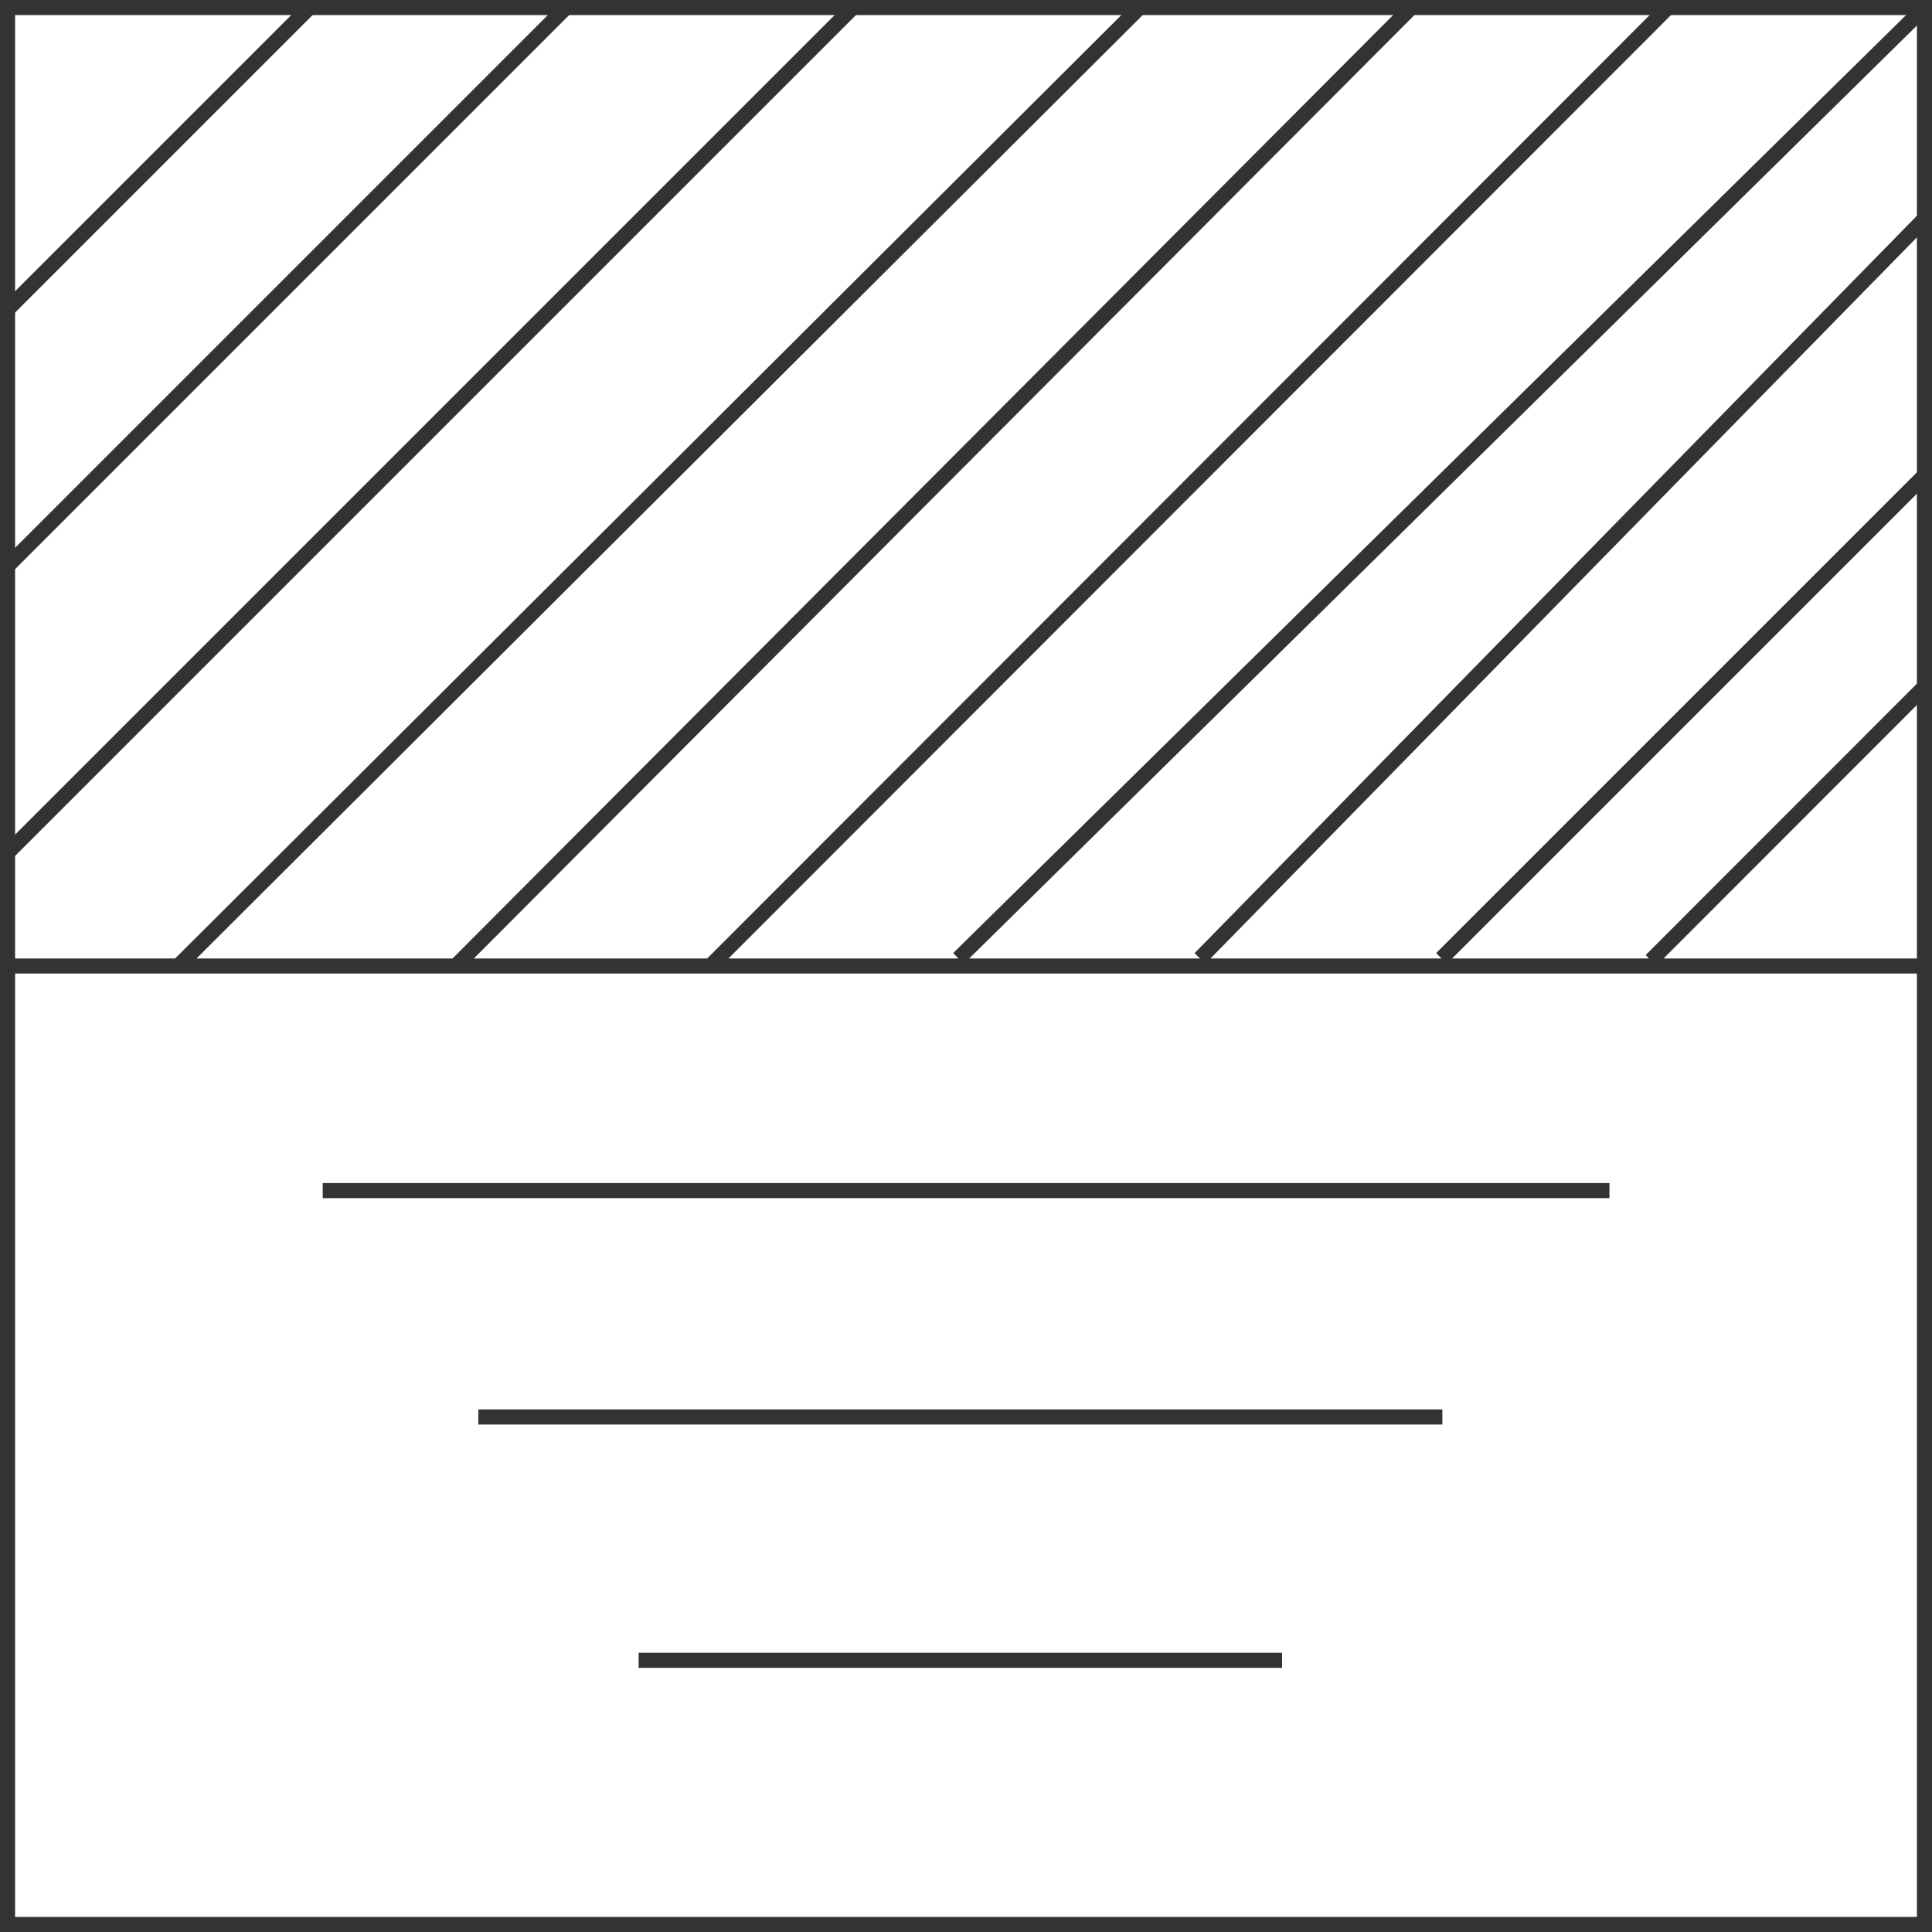 <svg id="图层_2" data-name="图层 2" xmlns="http://www.w3.org/2000/svg" viewBox="0 0 128 128"><defs><style>.cls-tujyi1lk{fill:#333;}.cls-mr8ykggh{fill:none;stroke:#333;stroke-linejoin:round;}.cls-yyp27sii{opacity:0.16;}</style></defs><g id="运行水电厂"><path class="cls-tujyi1lk" d="M127,1V127H1V1H127m1-1H0V128H128V0Z"/><line class="cls-mr8ykggh" x1="0.5" y1="64" x2="127.5" y2="64"/><line class="cls-mr8ykggh" x1="127.5" y1="45.5" x2="109.38" y2="63.63"/><line class="cls-mr8ykggh" x1="20.5" y1="0.5" x2="0.5" y2="20.5"/><line class="cls-mr8ykggh" x1="127.5" y1="31.5" x2="95.5" y2="63.5"/><line class="cls-mr8ykggh" x1="37.5" y1="0.5" x2="0.5" y2="37.5"/><line class="cls-mr8ykggh" x1="127.5" y1="14.5" x2="79.5" y2="63.5"/><line class="cls-mr8ykggh" x1="56.5" y1="0.5" x2="0.5" y2="56.5"/><line class="cls-mr8ykggh" x1="127.5" y1="0.5" x2="63.5" y2="63.5"/><line class="cls-mr8ykggh" x1="110.5" y1="0.5" x2="47.03" y2="64.03"/><line class="cls-mr8ykggh" x1="93.5" y1="0.5" x2="30.16" y2="64.03"/><line class="cls-mr8ykggh" x1="75.5" y1="0.5" x2="11.78" y2="64.03"/><line class="cls-mr8ykggh" x1="21.38" y1="78.88" x2="106.63" y2="78.88"/><line class="cls-mr8ykggh" x1="31.69" y1="93.88" x2="95.56" y2="93.88"/><line class="cls-mr8ykggh" x1="42.31" y1="110" x2="84.94" y2="110"/><g class="cls-yyp27sii"></g></g></svg>